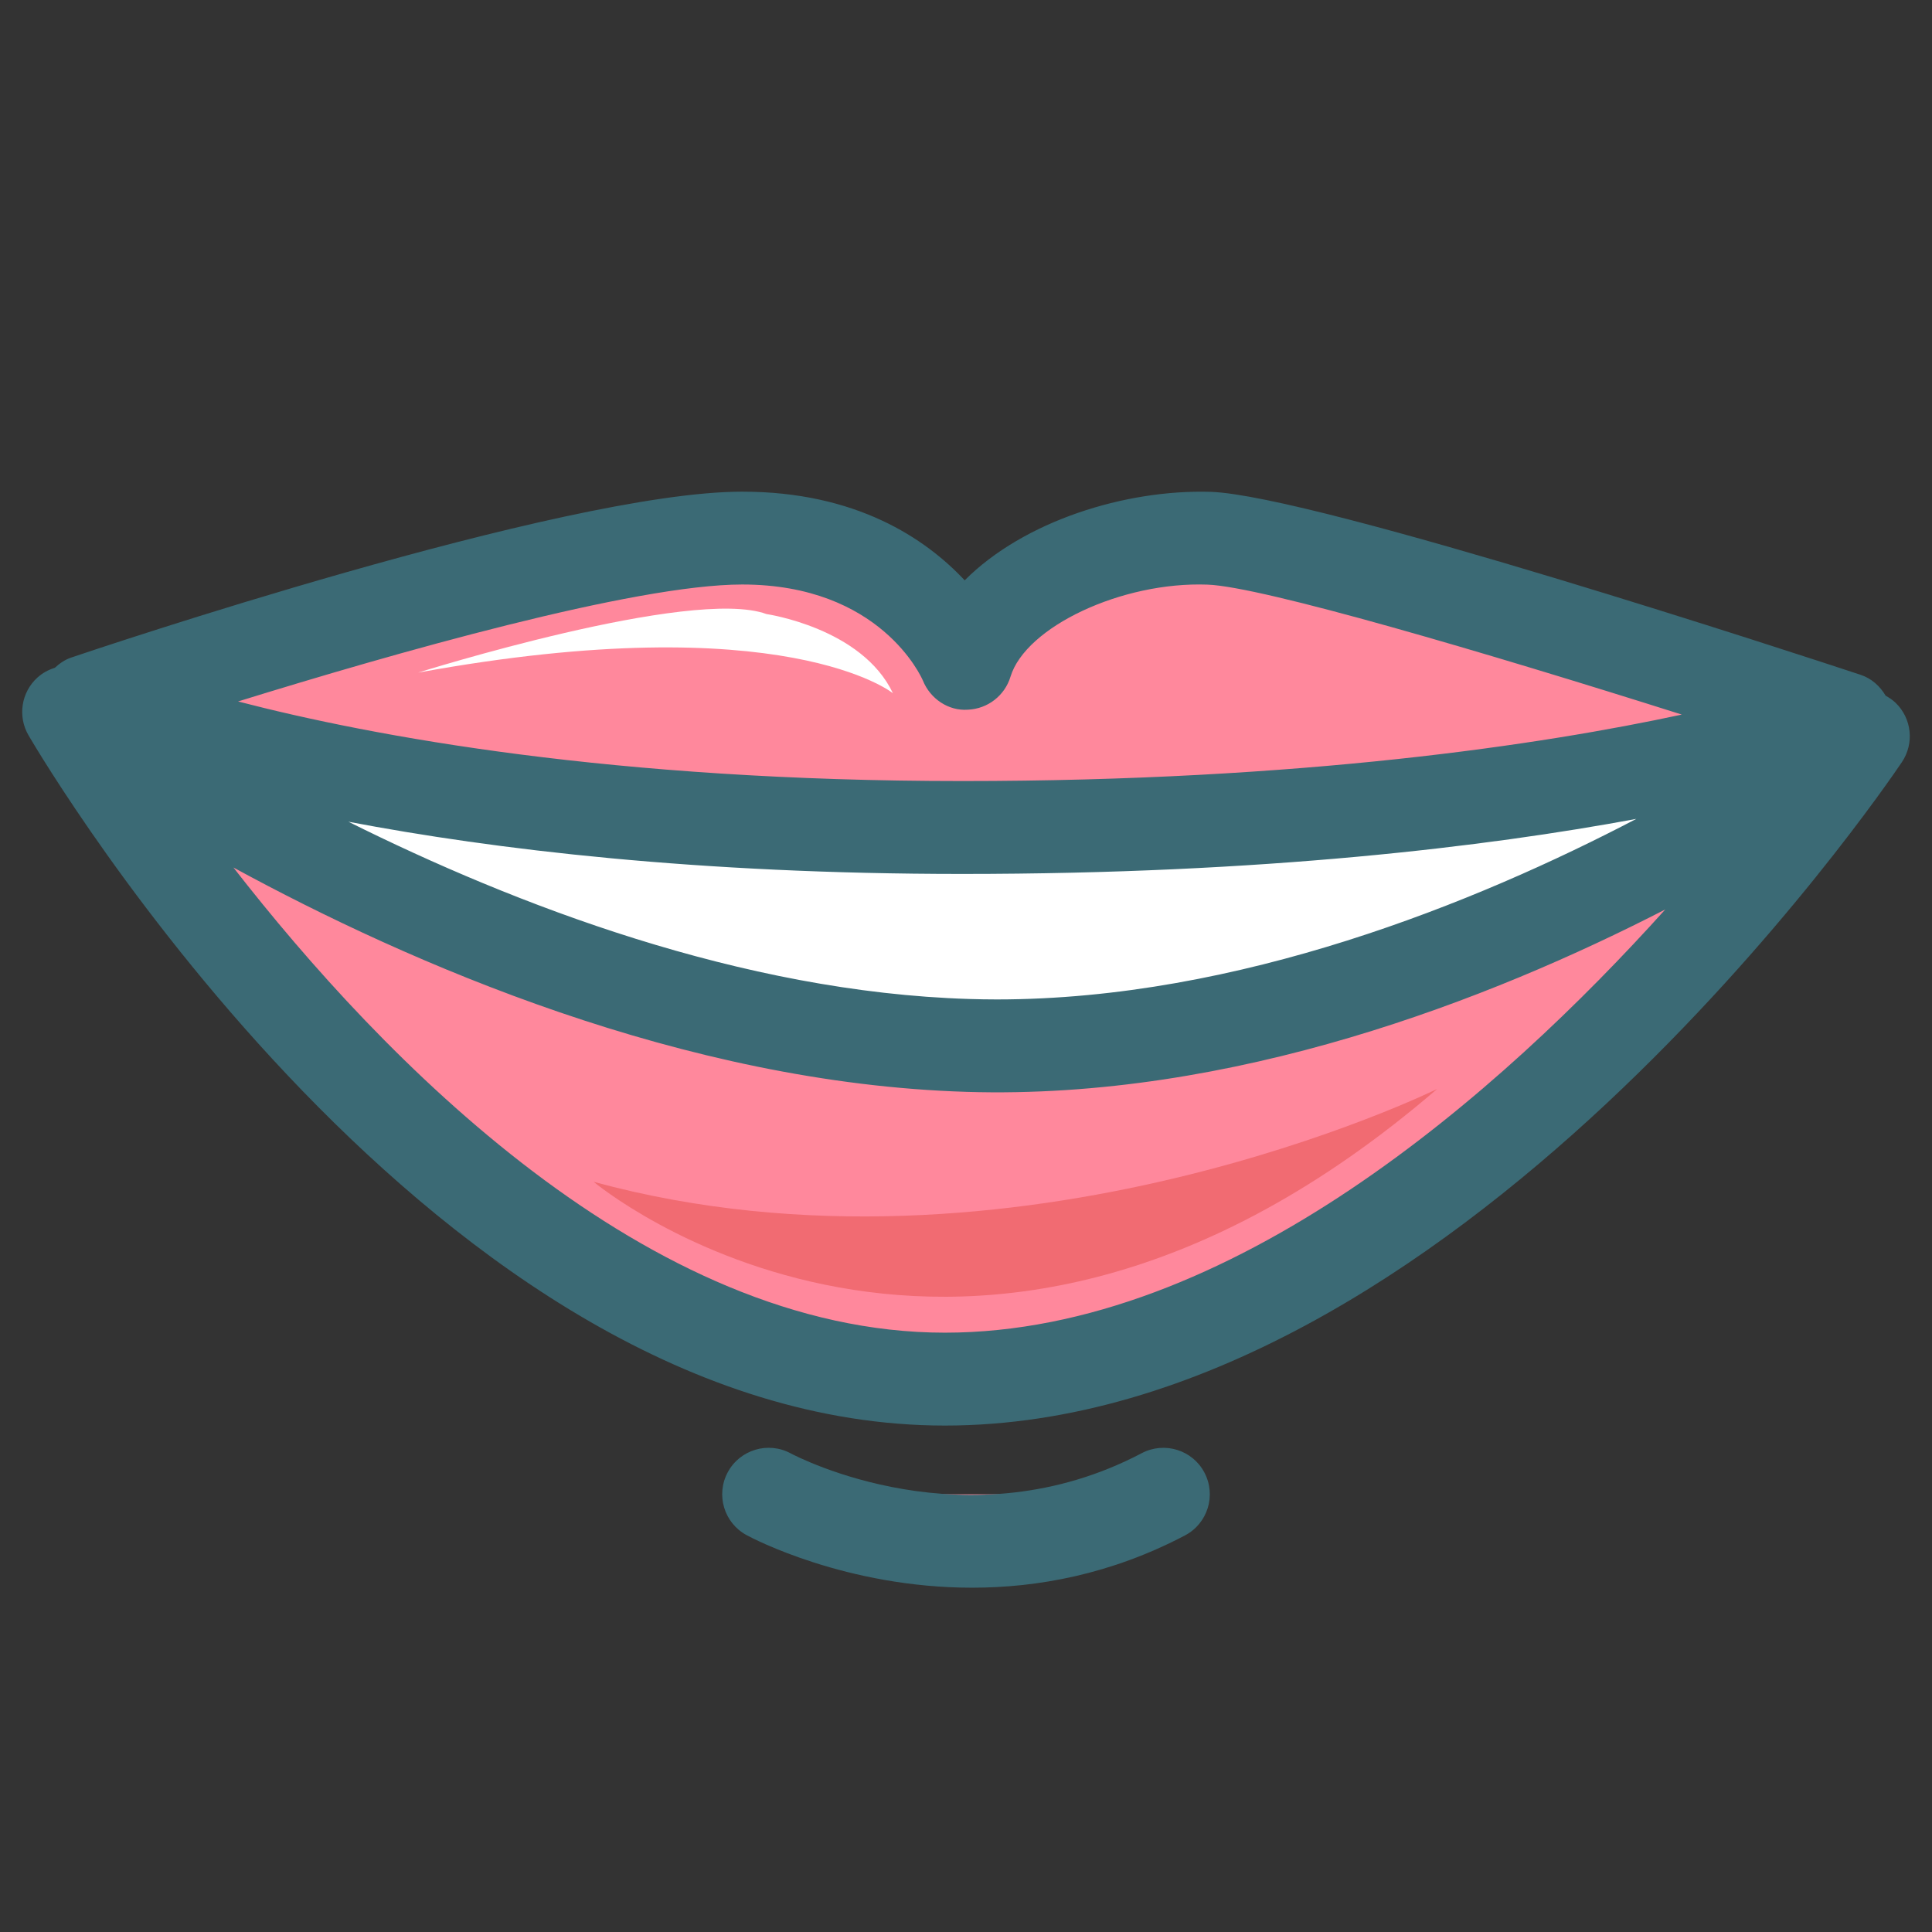 <svg width="91" height="91" xmlns="http://www.w3.org/2000/svg">

 <rect width="100%" height="100%" fill="#333333" stroke="none"/>

 <g>
  <title>background</title>
  <rect fill="none" id="canvas_background" height="402" width="582" y="-1" x="-1"/>
 </g>
 <g>
  <title>Layer 1</title>
  <ellipse stroke="#000" ry="9.869" rx="37.787" id="svg_13" cy="40.695" cx="46.214" stroke-width="1.5" fill="#ffffff"/>
  <path id="svg_4" fill="#FF889C" d="m86.949,33.858c0,0 -25.272,-8.343 -29.996,-8.507c-4.726,-0.164 -10.361,2.293 -11.452,5.892c0,0 -2.361,-5.898 -10.541,-5.898c-8.182,0 -30.91,7.7 -30.91,7.7s13.279,5.931 41.27,5.931c27.993,0 41.629,-5.118 41.629,-5.118z"/>
  <path id="svg_5" fill="#FF889C" d="m45.591,49.241c-21.456,-0.652 -42.356,-15.708 -42.356,-15.708s18.358,31.425 41.269,31.425c22.901,0 43.264,-30.281 43.264,-30.281s-20.726,15.223 -42.177,14.564z"/>
  <path id="svg_7" fill="#FF889C" d="m36.206,70.382c0,0 9.173,4.958 18.592,0"/>
  <path id="svg_9" fill="#3B6A75" d="m89.282,33.1c-0.142,-0.136 -0.301,-0.241 -0.466,-0.332c-0.264,-0.45 -0.665,-0.814 -1.183,-0.985c-2.616,-0.865 -25.71,-8.447 -30.605,-8.617c-4.039,-0.121 -8.816,1.385 -11.59,4.168c-1.854,-1.979 -5.119,-4.176 -10.479,-4.176c-8.444,0 -30.669,7.495 -31.61,7.816c-0.297,0.101 -0.545,0.276 -0.767,0.48c-0.297,0.093 -0.579,0.242 -0.821,0.462c-0.764,0.694 -0.937,1.83 -0.417,2.721c0.776,1.327 19.268,32.509 43.158,32.509c23.794,0 44.222,-29.972 45.079,-31.248c0.594,-0.882 0.467,-2.062 -0.299,-2.798zm-54.322,-5.569c6.502,0 8.439,4.36 8.509,4.522c0.347,0.863 1.208,1.443 2.125,1.374c0.929,-0.041 1.73,-0.662 2.001,-1.551c0.712,-2.347 5.243,-4.49 9.282,-4.339c2.548,0.09 13.076,3.189 22.339,6.121c-6.597,1.418 -17.884,3.131 -33.896,3.131c-16.414,0 -27.722,-2.093 -34.107,-3.749c7.246,-2.245 18.649,-5.507 23.747,-5.509zm42.113,11.04c-7.55,3.945 -18.733,8.504 -30.123,8.504c-0.432,0 -0.861,-0.008 -1.295,-0.021c-10.736,-0.326 -21.442,-4.461 -29.244,-8.349c6.86,1.306 16.441,2.459 28.908,2.459c14.202,0.001 24.735,-1.29 31.754,-2.593zm-32.57,24.2c-14.025,0 -26.522,-12.931 -33.508,-21.91c8.271,4.504 21.205,10.163 34.527,10.567c12.539,0.388 24.651,-4.343 32.915,-8.591c-7.724,8.577 -20.493,19.934 -33.934,19.934z"/>
  <path id="svg_10" fill="#3B6A75" d="m53.778,68.446c-8.216,4.325 -16.189,0.194 -16.538,0.008c-1.062,-0.57 -2.387,-0.175 -2.96,0.888c-0.574,1.062 -0.179,2.391 0.886,2.965c0.272,0.15 4.683,2.476 10.621,2.476c3.057,0 6.519,-0.617 10.03,-2.464c1.067,-0.563 1.478,-1.886 0.914,-2.956c-0.559,-1.069 -1.885,-1.479 -2.953,-0.917z"/>
  <path id="svg_11" fill="#FFFFFF" d="m19.694,31.681c0,0 12.891,-4.053 16.411,-2.757c0,0 4.496,0.649 5.953,3.728c0.001,-0.001 -5.093,-4.124 -22.364,-0.971z"/>
  <path id="svg_12" fill="#F16B72" d="m67.694,51.29c0,0 -19.865,9.788 -39.734,4.375c0,0 17.542,14.717 39.734,-4.375z"/>
 </g>
</svg>